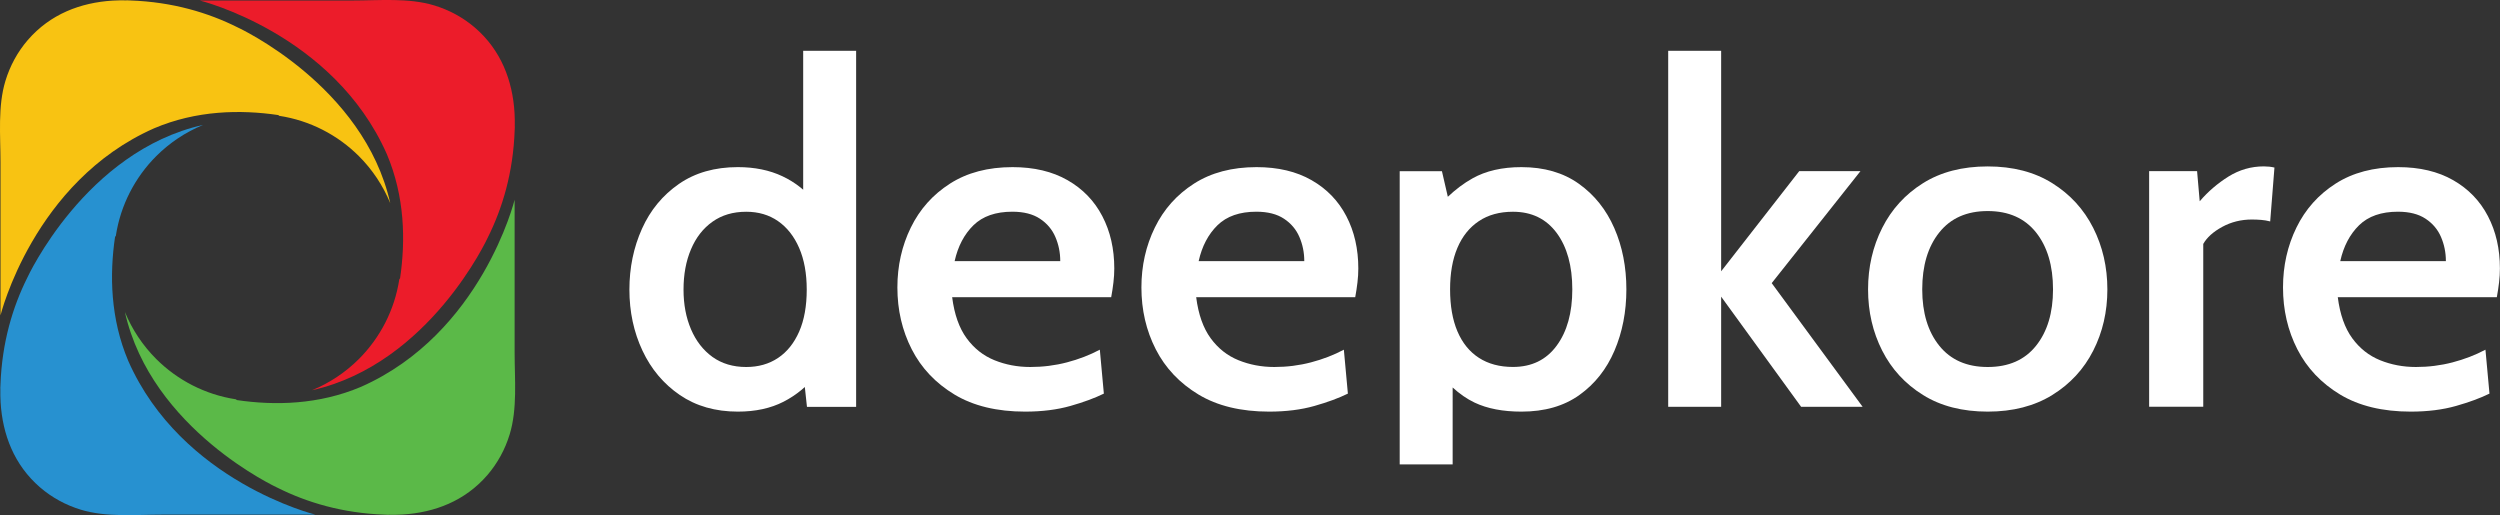 <?xml version="1.0" encoding="utf-8"?>
<!-- Generator: Adobe Illustrator 23.0.2, SVG Export Plug-In . SVG Version: 6.00 Build 0)  -->
<svg version="1.1" id="Layer_1" xmlns="http://www.w3.org/2000/svg" xmlns:xlink="http://www.w3.org/1999/xlink" x="0px" y="0px"
	 viewBox="0 0 534.47 110.13" style="enable-background:new 0 0 534.47 110.13;" xml:space="preserve">
<rect x="0" y="0" width="534.47" height="110.13" fill="#333333" stroke="none"/>
<style type="text/css">
	.st0{fill:#00A551;}
	.st1{fill:#C5FF28;}
	.st2{fill:#FFFFFF;}
	.st3{fill:none;stroke:#231F20;stroke-miterlimit:10;}
	.st4{fill:#B5D333;}
	.st5{fill:#231F20;}
	.st6{fill:url(#SVGID_1_);}
	.st7{fill:url(#SVGID_2_);}
	.st8{fill:url(#SVGID_3_);}
	.st9{fill:url(#SVGID_4_);}
	.st10{fill:url(#SVGID_5_);}
	.st11{fill:url(#SVGID_6_);}
	.st12{fill:url(#SVGID_7_);}
	.st13{fill:url(#SVGID_8_);}
	.st14{fill:#EC1C2A;}
	.st15{fill:#89181F;}
	.st16{opacity:0.58;fill:#89181F;}
	.st17{fill:none;stroke:#89181F;stroke-miterlimit:10;}
	.st18{fill:#F8C312;}
	.st19{opacity:0.58;fill:#CF9E2B;}
	.st20{fill:#2791D0;}
	.st21{opacity:0.58;fill:#0B64AA;}
	.st22{fill:#5BB948;}
	.st23{fill:#35A248;}
	.st24{opacity:0.27;fill:#89181F;}
	.st25{opacity:0.13;fill:#89181F;}
	.st26{opacity:0.3;fill:#268742;}
	.st27{fill:#929497;}
	.st28{opacity:0.81;fill:#58595B;}
	.st29{fill:#3F444A;}
	.st30{fill:url(#SVGID_9_);}
	.st31{fill:url(#SVGID_10_);}
	.st32{fill:url(#SVGID_11_);}
	.st33{fill:#D92D29;}
	.st34{fill:#7AC043;}
	.st35{fill:#2AC4F3;}
	.st36{fill:#91C855;}
	.st37{fill:#7ECFDD;}
	.st38{fill:#3EB66F;}
	.st39{fill:#FCB912;}
	.st40{fill:#D13D4F;}
	.st41{fill:#F9A61A;}
	.st42{fill:#EC5A26;}
	.st43{fill:#9267AB;}
	.st44{fill:#AE67A9;}
	.st45{fill:#14499C;}
	.st46{fill:#915CA5;}
	.st47{fill:#804C9D;}
	.st48{fill:#7D2A8F;}
	.st49{opacity:0.76;}
	.st50{fill:#FDD600;}
	.st51{fill:#FAAC18;}
	.st52{fill:#F27021;}
	.st53{fill:#31C4F3;}
	.st54{fill:#1F93D1;}
	.st55{fill:#156CB4;}
	.st56{fill:#7BC043;}
	.st57{fill:#4BAA48;}
	.st58{fill:#2C8842;}
	.st59{fill:#224090;}
	.st60{fill:url(#SVGID_12_);}
	.st61{fill:url(#SVGID_13_);}
	.st62{fill:url(#SVGID_14_);}
	.st63{fill:url(#SVGID_15_);}
	.st64{fill:url(#SVGID_16_);}
	.st65{fill:url(#SVGID_17_);}
	.st66{fill:#F8A133;}
	.st67{fill:#4373B8;}
	.st68{fill:#7651A0;}
	.st69{fill:#8FB03D;}
	.st70{fill:#EA2127;}
	.st71{fill:url(#SVGID_18_);}
	.st72{fill:url(#SVGID_19_);}
	.st73{fill:none;stroke:#C6202C;stroke-miterlimit:10;}
	.st74{fill:url(#SVGID_20_);}
	.st75{fill:#EC1968;}
	.st76{fill:#3279BD;}
	.st77{fill:#F16622;}
	.st78{fill:#D44C27;}
	.st79{fill:#E15326;}
	.st80{fill:#F7B0AD;}
	.st81{fill:#F16764;}
	.st82{fill:#B92027;}
	.st83{fill:#F7EAA9;}
	.st84{fill:#F2D660;}
	.st85{fill:#D9B727;}
	.st86{fill:#B8972F;}
	.st87{fill:#AFD8F3;}
	.st88{fill:#6BBAE8;}
	.st89{fill:#3195D2;}
	.st90{fill:#0F6AA0;}
	.st91{fill:#C8E1A9;}
	.st92{fill:#A2CE5F;}
	.st93{fill:#569843;}
	.st94{opacity:0.72;fill:#1987C0;}
	.st95{opacity:0.72;fill:#9A4545;}
	.st96{opacity:0.72;fill:#C6202C;}
	.st97{fill:#F5DB0F;}
	.st98{opacity:0.72;fill:#26A54A;}
	.st99{fill:#E7AD22;}
	.st100{fill:#479A45;}
	.st101{fill:#73BE44;}
	.st102{fill:none;stroke:#73BE44;stroke-width:8;stroke-miterlimit:10;}
	.st103{fill:none;stroke:#B9D432;stroke-width:4;stroke-miterlimit:10;}
	.st104{fill:none;stroke:#B9D432;stroke-width:6;stroke-miterlimit:10;}
	.st105{fill:#221F1F;}
	.st106{fill:url(#SVGID_21_);}
	.st107{fill:url(#SVGID_22_);}
	.st108{fill:url(#SVGID_23_);}
	.st109{fill:#B9D432;}
	.st110{fill:url(#SVGID_24_);}
	.st111{fill:url(#SVGID_25_);}
	.st112{fill:url(#SVGID_26_);}
	.st113{fill:url(#SVGID_27_);}
	.st114{fill:url(#SVGID_28_);}
	.st115{fill:url(#SVGID_29_);}
	.st116{fill:url(#SVGID_30_);}
	.st117{fill:url(#SVGID_31_);}
	.st118{fill:url(#SVGID_32_);}
	.st119{fill:url(#SVGID_33_);}
	.st120{fill:url(#SVGID_34_);}
	.st121{fill:url(#SVGID_35_);}
	.st122{fill:url(#SVGID_36_);}
	.st123{fill:url(#SVGID_37_);}
	.st124{fill:url(#SVGID_38_);}
	.st125{fill:none;stroke:#FFFFFF;stroke-width:10;stroke-miterlimit:10;}
	.st126{fill:url(#SVGID_39_);}
	.st127{fill:url(#SVGID_40_);}
	.st128{fill:url(#SVGID_41_);}
	.st129{fill:none;stroke:#221F1F;stroke-miterlimit:10;}
	.st130{fill:url(#SVGID_42_);}
	.st131{fill:url(#SVGID_43_);}
	.st132{fill:url(#SVGID_44_);}
	.st133{fill:url(#SVGID_45_);}
	.st134{fill:url(#SVGID_46_);}
	.st135{fill:#CB2529;}
	.st136{fill:#43AB48;}
	.st137{fill:#0071B7;}
	.st138{fill:url(#SVGID_47_);}
	.st139{fill:url(#SVGID_48_);}
	.st140{fill:url(#SVGID_49_);}
	.st141{fill:url(#SVGID_50_);}
	.st142{fill:url(#SVGID_51_);}
	.st143{fill:url(#SVGID_52_);}
	.st144{fill:url(#SVGID_53_);}
	.st145{fill:url(#SVGID_54_);}
	.st146{fill:url(#SVGID_55_);}
	.st147{fill:url(#SVGID_56_);}
	.st148{fill:url(#SVGID_57_);}
	.st149{fill:url(#SVGID_58_);}
	.st150{fill:url(#SVGID_59_);}
	.st151{fill:#E21E2C;}
	.st152{fill:#B42029;}
	.st153{fill:#DBA428;}
	.st154{fill:none;stroke:#73BE44;stroke-width:14;stroke-miterlimit:10;}
	.st155{fill:none;stroke:#73BE44;stroke-width:16;stroke-miterlimit:10;}
	.st156{fill:none;stroke:#231F20;stroke-width:11;stroke-miterlimit:10;}
	.st157{fill:url(#SVGID_60_);}
	.st158{fill:url(#SVGID_61_);}
	.st159{fill:#58595B;}
	.st160{fill:none;stroke:#231F20;stroke-width:13;stroke-miterlimit:10;}
	.st161{fill:url(#SVGID_62_);}
	.st162{fill:url(#SVGID_63_);}
	.st163{fill:url(#SVGID_64_);}
	.st164{fill:url(#SVGID_65_);}
	.st165{fill:url(#SVGID_66_);}
	.st166{fill:url(#SVGID_67_);}
	.st167{fill:url(#SVGID_68_);}
	.st168{fill:url(#SVGID_69_);}
	.st169{fill:url(#SVGID_70_);}
	.st170{fill:url(#SVGID_71_);}
	.st171{fill:url(#SVGID_72_);}
	.st172{fill:url(#SVGID_73_);}
	.st173{fill:url(#SVGID_74_);}
	.st174{fill:url(#SVGID_75_);}
	.st175{fill:url(#SVGID_76_);}
	.st176{fill:url(#SVGID_77_);}
	.st177{fill:#E81D2E;}
	.st178{opacity:0.72;fill:#F8C312;}
	.st179{opacity:0.72;fill:#269DD8;}
	.st180{opacity:0.72;fill:#2791D0;}
	.st181{opacity:0.72;fill:#5BB948;}
	.st182{opacity:0.72;fill:#B5202A;}
	.st183{fill:url(#SVGID_78_);}
	.st184{fill:url(#SVGID_79_);}
	.st185{fill:url(#SVGID_80_);}
	.st186{fill:none;stroke:#231F20;stroke-width:3;stroke-miterlimit:10;}
	.st187{fill:url(#SVGID_81_);}
	.st188{fill:url(#SVGID_82_);}
	.st189{fill:url(#SVGID_83_);}
	.st190{fill:url(#SVGID_84_);}
	.st191{fill:url(#SVGID_85_);}
	.st192{fill:url(#SVGID_86_);}
	.st193{fill:url(#SVGID_87_);}
	.st194{opacity:0.38;fill:#399A46;}
	.st195{fill:url(#SVGID_88_);}
	.st196{fill:url(#SVGID_89_);}
	.st197{fill:url(#SVGID_90_);}
	.st198{fill:url(#SVGID_91_);}
	.st199{fill:url(#SVGID_92_);}
	.st200{fill:url(#SVGID_93_);}
	.st201{fill:url(#SVGID_94_);}
	.st202{fill:url(#SVGID_95_);}
	.st203{fill:url(#SVGID_96_);}
	.st204{fill:url(#SVGID_97_);}
	.st205{fill:url(#SVGID_98_);}
	.st206{fill:url(#SVGID_99_);}
	.st207{opacity:0.56;fill:#E4AC23;}
	.st208{opacity:0.72;fill:#0D8BBA;}
	.st209{opacity:0.72;fill:#399A46;}
	.st210{fill:url(#SVGID_100_);}
	.st211{fill:url(#SVGID_101_);}
	.st212{fill:url(#SVGID_102_);}
	.st213{fill:url(#SVGID_103_);}
	.st214{fill:url(#SVGID_104_);}
	.st215{fill:url(#SVGID_105_);}
	.st216{fill:url(#SVGID_106_);}
	.st217{fill:url(#SVGID_107_);}
	.st218{fill:url(#SVGID_108_);}
	.st219{fill:url(#SVGID_109_);}
	.st220{fill:#0F6793;}
	.st221{fill:#085472;}
	.st222{fill:#20A1E2;}
	.st223{fill:none;stroke:#F6921E;stroke-width:9;stroke-miterlimit:10;}
	.st224{fill:none;stroke:#2791D0;stroke-width:9;stroke-miterlimit:10;}
	.st225{fill:url(#SVGID_110_);}
	.st226{fill:url(#SVGID_111_);}
	.st227{fill:url(#SVGID_112_);}
	.st228{fill:none;stroke:#0088C4;stroke-width:8;stroke-linecap:round;stroke-linejoin:round;stroke-miterlimit:10;}
	.st229{fill:none;stroke:#73FF0F;stroke-width:11;stroke-linecap:round;stroke-linejoin:round;stroke-miterlimit:10;}
	.st230{fill:#ADD145;}
	.st231{fill:url(#SVGID_113_);}
	.st232{fill:url(#SVGID_114_);}
	.st233{fill:url(#SVGID_115_);}
	.st234{fill:url(#SVGID_116_);}
	.st235{fill:url(#SVGID_117_);}
	.st236{fill:url(#SVGID_118_);}
	.st237{fill:url(#SVGID_119_);}
	.st238{fill:url(#SVGID_120_);}
	.st239{fill:url(#SVGID_121_);}
	.st240{fill:none;stroke:#73FF0F;stroke-width:12;stroke-linecap:round;stroke-linejoin:round;stroke-miterlimit:10;}
	.st241{fill:none;stroke:#ADD145;stroke-miterlimit:10;}
	.st242{fill:#8832EC;}
	.st243{fill:#F84112;}
	.st244{fill:#46D027;}
	.st245{fill:#B9A548;}
	.st246{fill:#8FBD2A;}
	.st247{fill:#371FAD;}
	.st248{fill:#D80F5C;}
	.st249{fill:#FFA22B;}
	.st250{fill:#4EDE32;}
	.st251{fill:#142CEA;}
	.st252{fill:#C25127;}
	.st253{fill:#AB459D;}
	.st254{fill:#1F78B4;}
	.st255{fill:#B2DF8A;}
	.st256{fill:#33A02C;}
	.st257{fill:#A6CEE3;}
	.st258{fill:#F2AD22;}
	.st259{fill:#39BEB9;}
	.st260{fill:#5B64AF;}
	.st261{fill:#F47621;}
	.st262{fill:#FF0B84;}
	.st263{fill:#9038EC;}
	.st264{fill:#0CE5D5;}
	.st265{fill:#0059C9;}
	.st266{fill:#36DF98;}
	.st267{fill:#8B4CDC;}
	.st268{fill:#D7DF3C;}
	.st269{fill:#DF6646;}
	.st270{fill:#BB1621;}
	.st271{fill:#C79C0E;}
	.st272{fill:#1E6F9F;}
	.st273{fill:#438835;}
</style>
<g>
	<g>
		<path class="st14" d="M110.05,27.08c0.02-1,0.01-1.99-0.05-2.98c-0.42-6.88-2.88-13.36-8.43-18.16c-2.53-2.18-5.51-3.8-8.7-4.77
			C87.39-0.51,81.09,0.11,75.4,0.11H46.84h-4.13c0,0,28.6,7.03,40,32.86c3.82,9.03,4.02,18.39,2.82,26.53l-0.16,0.19
			c-1.01,6.61-4.12,12.53-8.63,17.05c-2.85,2.85-6.26,5.13-10.04,6.69c25.19-5.65,37.58-32.64,37.58-32.64l0,0
			c3.14-6.28,5.43-13.88,5.75-22.92c0.01-0.15,0.02-0.31,0.02-0.46c0-0.11,0.01-0.22,0.02-0.33H110.05z"/>
		<path class="st18" d="M27.08,0.08c-1-0.02-1.99-0.01-2.98,0.05C17.22,0.55,10.74,3.01,5.94,8.56c-2.18,2.53-3.8,5.51-4.77,8.7
			c-1.68,5.48-1.06,11.78-1.06,17.47v28.56v4.13c0,0,7.03-28.6,32.86-40C42,23.59,51.36,23.4,59.5,24.6l0.19,0.16
			c6.61,1.01,12.53,4.12,17.05,8.63c2.85,2.85,5.13,6.26,6.69,10.04C77.78,18.24,50.79,5.85,50.79,5.85l0,0
			C44.51,2.71,36.91,0.42,27.87,0.1c-0.15-0.01-0.31-0.02-0.46-0.02c-0.11,0-0.22-0.01-0.33-0.02V0.08z"/>
		<path class="st20" d="M0.08,83.05c-0.02,1-0.01,1.99,0.05,2.98c0.42,6.88,2.88,13.36,8.43,18.16c2.53,2.18,5.51,3.8,8.7,4.77
			c5.48,1.68,11.78,1.06,17.47,1.06h28.56h4.13c0,0-28.6-7.03-40-32.86c-3.82-9.03-4.02-18.39-2.82-26.53l0.16-0.19
			c1.01-6.61,4.12-12.53,8.63-17.05c2.85-2.85,6.26-5.13,10.04-6.69C18.24,32.35,5.85,59.34,5.85,59.34l0,0
			C2.71,65.62,0.42,73.22,0.1,82.25c-0.01,0.15-0.02,0.31-0.02,0.46c0,0.11-0.01,0.22-0.02,0.33H0.08z"/>
		<path class="st22" d="M83.05,110.05c1,0.02,1.99,0.01,2.98-0.05c6.88-0.42,13.36-2.88,18.16-8.43c2.18-2.53,3.8-5.51,4.77-8.7
			c1.68-5.48,1.06-11.78,1.06-17.47V46.84v-4.13c0,0-7.03,28.6-32.86,40c-9.03,3.82-18.39,4.02-26.53,2.82l-0.19-0.16
			c-6.61-1.01-12.53-4.12-17.05-8.63c-2.85-2.85-5.13-6.26-6.69-10.04c5.65,25.19,32.64,37.58,32.64,37.58l0,0
			c6.28,3.14,13.88,5.43,22.92,5.75c0.15,0.01,0.31,0.02,0.46,0.02c0.11,0,0.22,0.01,0.33,0.02V110.05z"/>
	</g>
	<g>
		<g>
			<g>
				<path class="st2" d="M157.75,88c-4.8,0-8.94-1.18-12.41-3.55c-3.47-2.37-6.13-5.53-7.99-9.49c-1.86-3.96-2.79-8.31-2.79-13.04
					c0-4.7,0.9-9.04,2.69-13.02c1.79-3.98,4.42-7.16,7.89-9.57c3.47-2.4,7.67-3.6,12.61-3.6c3.59,0,6.76,0.65,9.52,1.95
					c2.76,1.3,5.12,3.17,7.08,5.61l-2.64,2.18V10.86h11.32v76.13h-10.51l-1.01-9.34l3.2,2.28c-2.06,2.57-4.47,4.56-7.21,5.96
					C164.76,87.29,161.51,88,157.75,88z M159.53,78.46c2.6,0,4.87-0.64,6.8-1.93c1.93-1.29,3.43-3.16,4.52-5.63
					c1.08-2.47,1.62-5.46,1.62-8.98c0-3.45-0.54-6.42-1.62-8.91c-1.08-2.49-2.59-4.4-4.52-5.74c-1.93-1.34-4.2-2-6.8-2
					c-2.81,0-5.21,0.71-7.21,2.13c-2,1.42-3.53,3.38-4.59,5.89c-1.07,2.5-1.6,5.38-1.6,8.63c0,3.15,0.53,5.97,1.6,8.48
					c1.07,2.5,2.6,4.47,4.59,5.91C154.32,77.74,156.72,78.46,159.53,78.46z"/>
				<path class="st2" d="M219.16,88c-6.02,0-11.06-1.22-15.1-3.65c-4.04-2.44-7.09-5.66-9.14-9.67c-2.05-4.01-3.07-8.42-3.07-13.22
					c0-4.63,0.96-8.91,2.87-12.81c1.91-3.91,4.7-7.04,8.37-9.39c3.67-2.35,8.13-3.53,13.37-3.53c4.6,0,8.52,0.93,11.77,2.79
					c3.25,1.86,5.73,4.42,7.43,7.69c1.71,3.27,2.56,7,2.56,11.19c0,0.95-0.06,1.94-0.18,2.97c-0.12,1.03-0.28,2.09-0.48,3.17h-34
					c0.47,3.69,1.51,6.61,3.1,8.78c1.59,2.17,3.57,3.73,5.94,4.69c2.37,0.96,4.92,1.45,7.66,1.45c2.71,0,5.32-0.33,7.84-0.99
					c2.52-0.66,4.86-1.56,7.03-2.71l0.86,9.39c-1.93,0.95-4.31,1.83-7.16,2.64C226.01,87.59,222.78,88,219.16,88z M204.09,55.82
					h22.58c0-1.83-0.35-3.54-1.04-5.15c-0.69-1.61-1.79-2.91-3.3-3.91c-1.51-1-3.48-1.5-5.91-1.5c-3.55,0-6.32,0.96-8.3,2.89
					C206.14,50.09,204.8,52.64,204.09,55.82z"/>
				<path class="st2" d="M271.33,88c-6.02,0-11.06-1.22-15.1-3.65c-4.04-2.44-7.09-5.66-9.14-9.67c-2.05-4.01-3.07-8.42-3.07-13.22
					c0-4.63,0.96-8.91,2.87-12.81c1.91-3.91,4.7-7.04,8.37-9.39c3.67-2.35,8.13-3.53,13.37-3.53c4.6,0,8.52,0.93,11.77,2.79
					c3.25,1.86,5.73,4.42,7.43,7.69c1.71,3.27,2.56,7,2.56,11.19c0,0.95-0.06,1.94-0.18,2.97c-0.12,1.03-0.28,2.09-0.48,3.17h-34
					c0.47,3.69,1.51,6.61,3.1,8.78c1.59,2.17,3.57,3.73,5.94,4.69c2.37,0.96,4.92,1.45,7.66,1.45c2.71,0,5.32-0.33,7.84-0.99
					c2.52-0.66,4.86-1.56,7.03-2.71l0.86,9.39c-1.93,0.95-4.31,1.83-7.16,2.64C278.18,87.59,274.95,88,271.33,88z M256.26,55.82
					h22.58c0-1.83-0.35-3.54-1.04-5.15c-0.69-1.61-1.79-2.91-3.3-3.91c-1.51-1-3.48-1.5-5.91-1.5c-3.55,0-6.32,0.96-8.3,2.89
					C258.31,50.09,256.97,52.64,256.26,55.82z"/>
				<path class="st2" d="M345.12,48.77c-1.73-3.96-4.26-7.12-7.59-9.49c-3.33-2.37-7.42-3.55-12.26-3.55
					c-4.13,0-7.62,0.8-10.48,2.41c-1.89,1.06-3.63,2.39-5.26,3.93l-1.26-5.47h-9.03v62.68h11.32V82.84
					c1.46,1.34,3.01,2.43,4.69,3.23c2.72,1.29,6.07,1.93,10.02,1.93c4.94,0,9.07-1.18,12.38-3.55c3.32-2.37,5.82-5.53,7.51-9.49
					c1.69-3.96,2.54-8.32,2.54-13.09S346.85,52.73,345.12,48.77z M332.79,73.91c-2.23,3.03-5.35,4.54-9.34,4.54
					c-2.84,0-5.27-0.65-7.28-1.95c-2.01-1.3-3.54-3.19-4.59-5.66c-1.05-2.47-1.57-5.46-1.57-8.98c0-3.45,0.52-6.41,1.57-8.88
					c1.05-2.47,2.58-4.37,4.59-5.71c2.01-1.34,4.44-2,7.28-2c3.99,0,7.1,1.51,9.34,4.52c2.23,3.01,3.35,7.04,3.35,12.08
					C336.14,66.87,335.02,70.89,332.79,73.91z"/>
				<path class="st2" d="M356.64,86.98V10.86h11.32V58l16.7-21.42h13.09l-18.98,23.95l19.44,26.44h-13.15l-17.1-23.55v23.55H356.64z
					"/>
				<path class="st2" d="M424.95,88c-5.41,0-10.02-1.18-13.83-3.55c-3.81-2.37-6.72-5.53-8.73-9.49c-2.01-3.96-3.02-8.32-3.02-13.09
					s1.01-9.15,3.02-13.14c2.01-3.99,4.92-7.18,8.73-9.57s8.42-3.58,13.83-3.58c5.38,0,9.98,1.19,13.8,3.58
					c3.82,2.39,6.74,5.57,8.76,9.57c2.01,3.99,3.02,8.37,3.02,13.14s-1.01,9.14-3.02,13.09c-2.01,3.96-4.93,7.12-8.76,9.49
					C434.93,86.81,430.33,88,424.95,88z M424.95,78.46c4.47,0,7.91-1.51,10.33-4.54c2.42-3.03,3.63-7.05,3.63-12.05
					c0-5.07-1.21-9.13-3.63-12.18c-2.42-3.04-5.86-4.57-10.33-4.57c-4.47,0-7.92,1.52-10.35,4.57c-2.44,3.05-3.65,7.11-3.65,12.18
					c0,5.01,1.22,9.03,3.65,12.05C417.03,76.94,420.48,78.46,424.95,78.46z"/>
				<path class="st2" d="M459.46,86.98v-50.4h10.25l0.56,6.45c1.76-2.06,3.81-3.82,6.14-5.28c2.33-1.45,4.85-2.18,7.56-2.18
					c0.81,0,1.57,0.08,2.28,0.25l-0.91,11.52c-0.64-0.17-1.29-0.28-1.93-0.33c-0.64-0.05-1.3-0.08-1.98-0.08
					c-2.3,0-4.41,0.52-6.34,1.57c-1.93,1.05-3.28,2.27-4.06,3.65v34.81H459.46z"/>
				<path class="st2" d="M515.39,88c-6.02,0-11.06-1.22-15.1-3.65c-4.04-2.44-7.09-5.66-9.14-9.67c-2.05-4.01-3.07-8.42-3.07-13.22
					c0-4.63,0.96-8.91,2.87-12.81c1.91-3.91,4.7-7.04,8.37-9.39c3.67-2.35,8.13-3.53,13.37-3.53c4.6,0,8.52,0.93,11.77,2.79
					c3.25,1.86,5.73,4.42,7.43,7.69c1.71,3.27,2.56,7,2.56,11.19c0,0.95-0.06,1.94-0.18,2.97c-0.12,1.03-0.28,2.09-0.48,3.17h-34
					c0.47,3.69,1.51,6.61,3.1,8.78c1.59,2.17,3.57,3.73,5.94,4.69c2.37,0.96,4.92,1.45,7.66,1.45c2.71,0,5.32-0.33,7.84-0.99
					c2.52-0.66,4.86-1.56,7.03-2.71l0.86,9.39c-1.93,0.95-4.31,1.83-7.16,2.64C522.24,87.59,519.01,88,515.39,88z M500.32,55.82
					h22.58c0-1.83-0.35-3.54-1.04-5.15c-0.69-1.61-1.79-2.91-3.3-3.91c-1.51-1-3.48-1.5-5.91-1.5c-3.55,0-6.32,0.96-8.3,2.89
					C502.37,50.09,501.03,52.64,500.32,55.82z"/>
			</g>
		</g>
	</g>
</g>
</svg>
